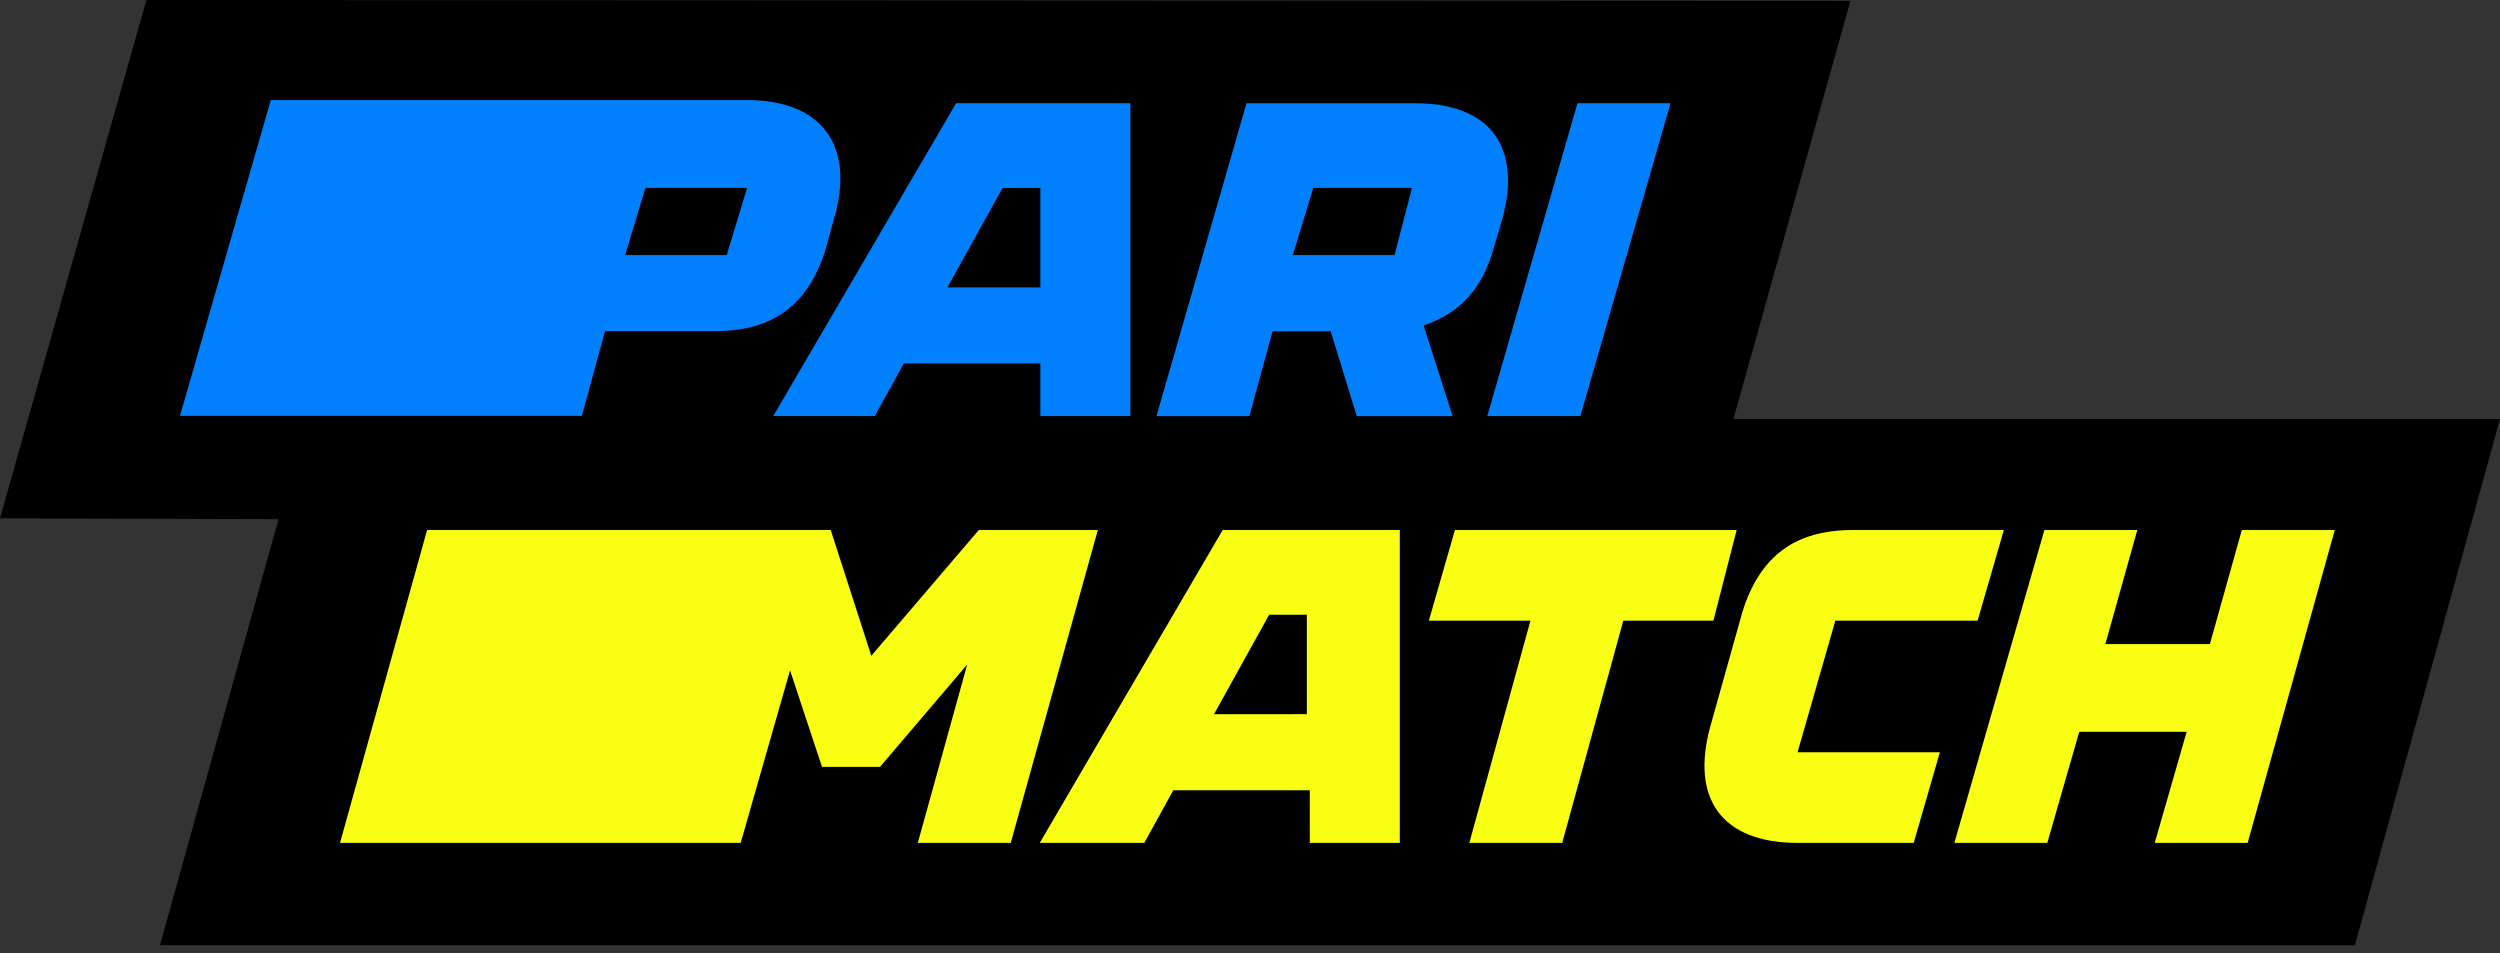 <svg width="160" height="61" viewBox="0 0 160 61" fill="none" xmlns="http://www.w3.org/2000/svg">
<rect x="0" y="0" width="160" height="61" fill="#333333" stroke="none"/>
<path d="M10.238 60.494L17.828 33.225L0 33.172L9.371 0L118.428 0.054L110.941 26.814H160L150.711 60.497L10.238 60.494Z" fill="black"/>
<path d="M47.811 12.028L46.51 16.324H40.008L41.309 12.028H47.811ZM37.239 26.617L38.725 21.189H45.785C49.503 21.189 51.732 19.503 52.845 15.948L53.403 13.89C54.704 9.401 52.66 6.404 47.829 6.404H17.331L11.518 26.617H37.168H37.239Z" fill="#0080FF"/>
<path d="M64.165 12.03H66.582V18.395H60.635L64.165 12.03ZM55.989 26.629L57.848 23.26H66.582V26.629H72.342V6.603H61.193L49.486 26.629H55.989Z" fill="#0080FF"/>
<path d="M84.048 12.028H90.365L89.252 16.324H82.743L84.048 12.028ZM95.57 15.966L96.128 14.094C97.429 9.415 95.385 6.608 90.553 6.608H79.775L74.012 26.634H79.96L81.445 21.207H85.164L86.835 26.634H92.967L91.112 20.831C93.341 20.076 94.83 18.579 95.57 15.959V15.966Z" fill="#0080FF"/>
<path d="M101.144 26.629L106.917 6.603H100.959L95.186 26.629H101.144Z" fill="#0080FF"/>
<path d="M62.643 33.921L55.764 41.969L53.166 33.921H27.335L21.761 53.944H47.403L50.563 42.903L52.608 49.079H56.322L61.9 42.531L58.74 53.944H64.687L70.262 33.921H62.643Z" fill="#F8FF13"/>
<path d="M77.695 45.71L81.225 39.345H83.639V45.706L77.695 45.71ZM78.253 33.921L66.543 53.944H73.234L75.093 50.575H83.827V53.944H89.587V33.921H78.253Z" fill="#F8FF13"/>
<path d="M109.658 39.724L111.144 33.921H93.116L91.445 39.724H97.948L94.037 53.944H99.981L103.891 39.724H109.658Z" fill="#F8FF13"/>
<path d="M117.461 39.724H126.566L128.247 33.921H118.578C114.859 33.921 112.63 35.607 111.514 39.162L109.47 46.458C108.169 51.137 110.213 53.944 115.044 53.944H122.477L124.152 48.144H115.044L117.461 39.724Z" fill="#F8FF13"/>
<path d="M143.477 33.921L141.433 41.221H134.742L136.787 33.921H130.843L125.08 53.944H131.027L133.072 46.834H139.947L137.903 53.944H143.85L149.425 33.921H143.477Z" fill="#F8FF13"/>
</svg>
